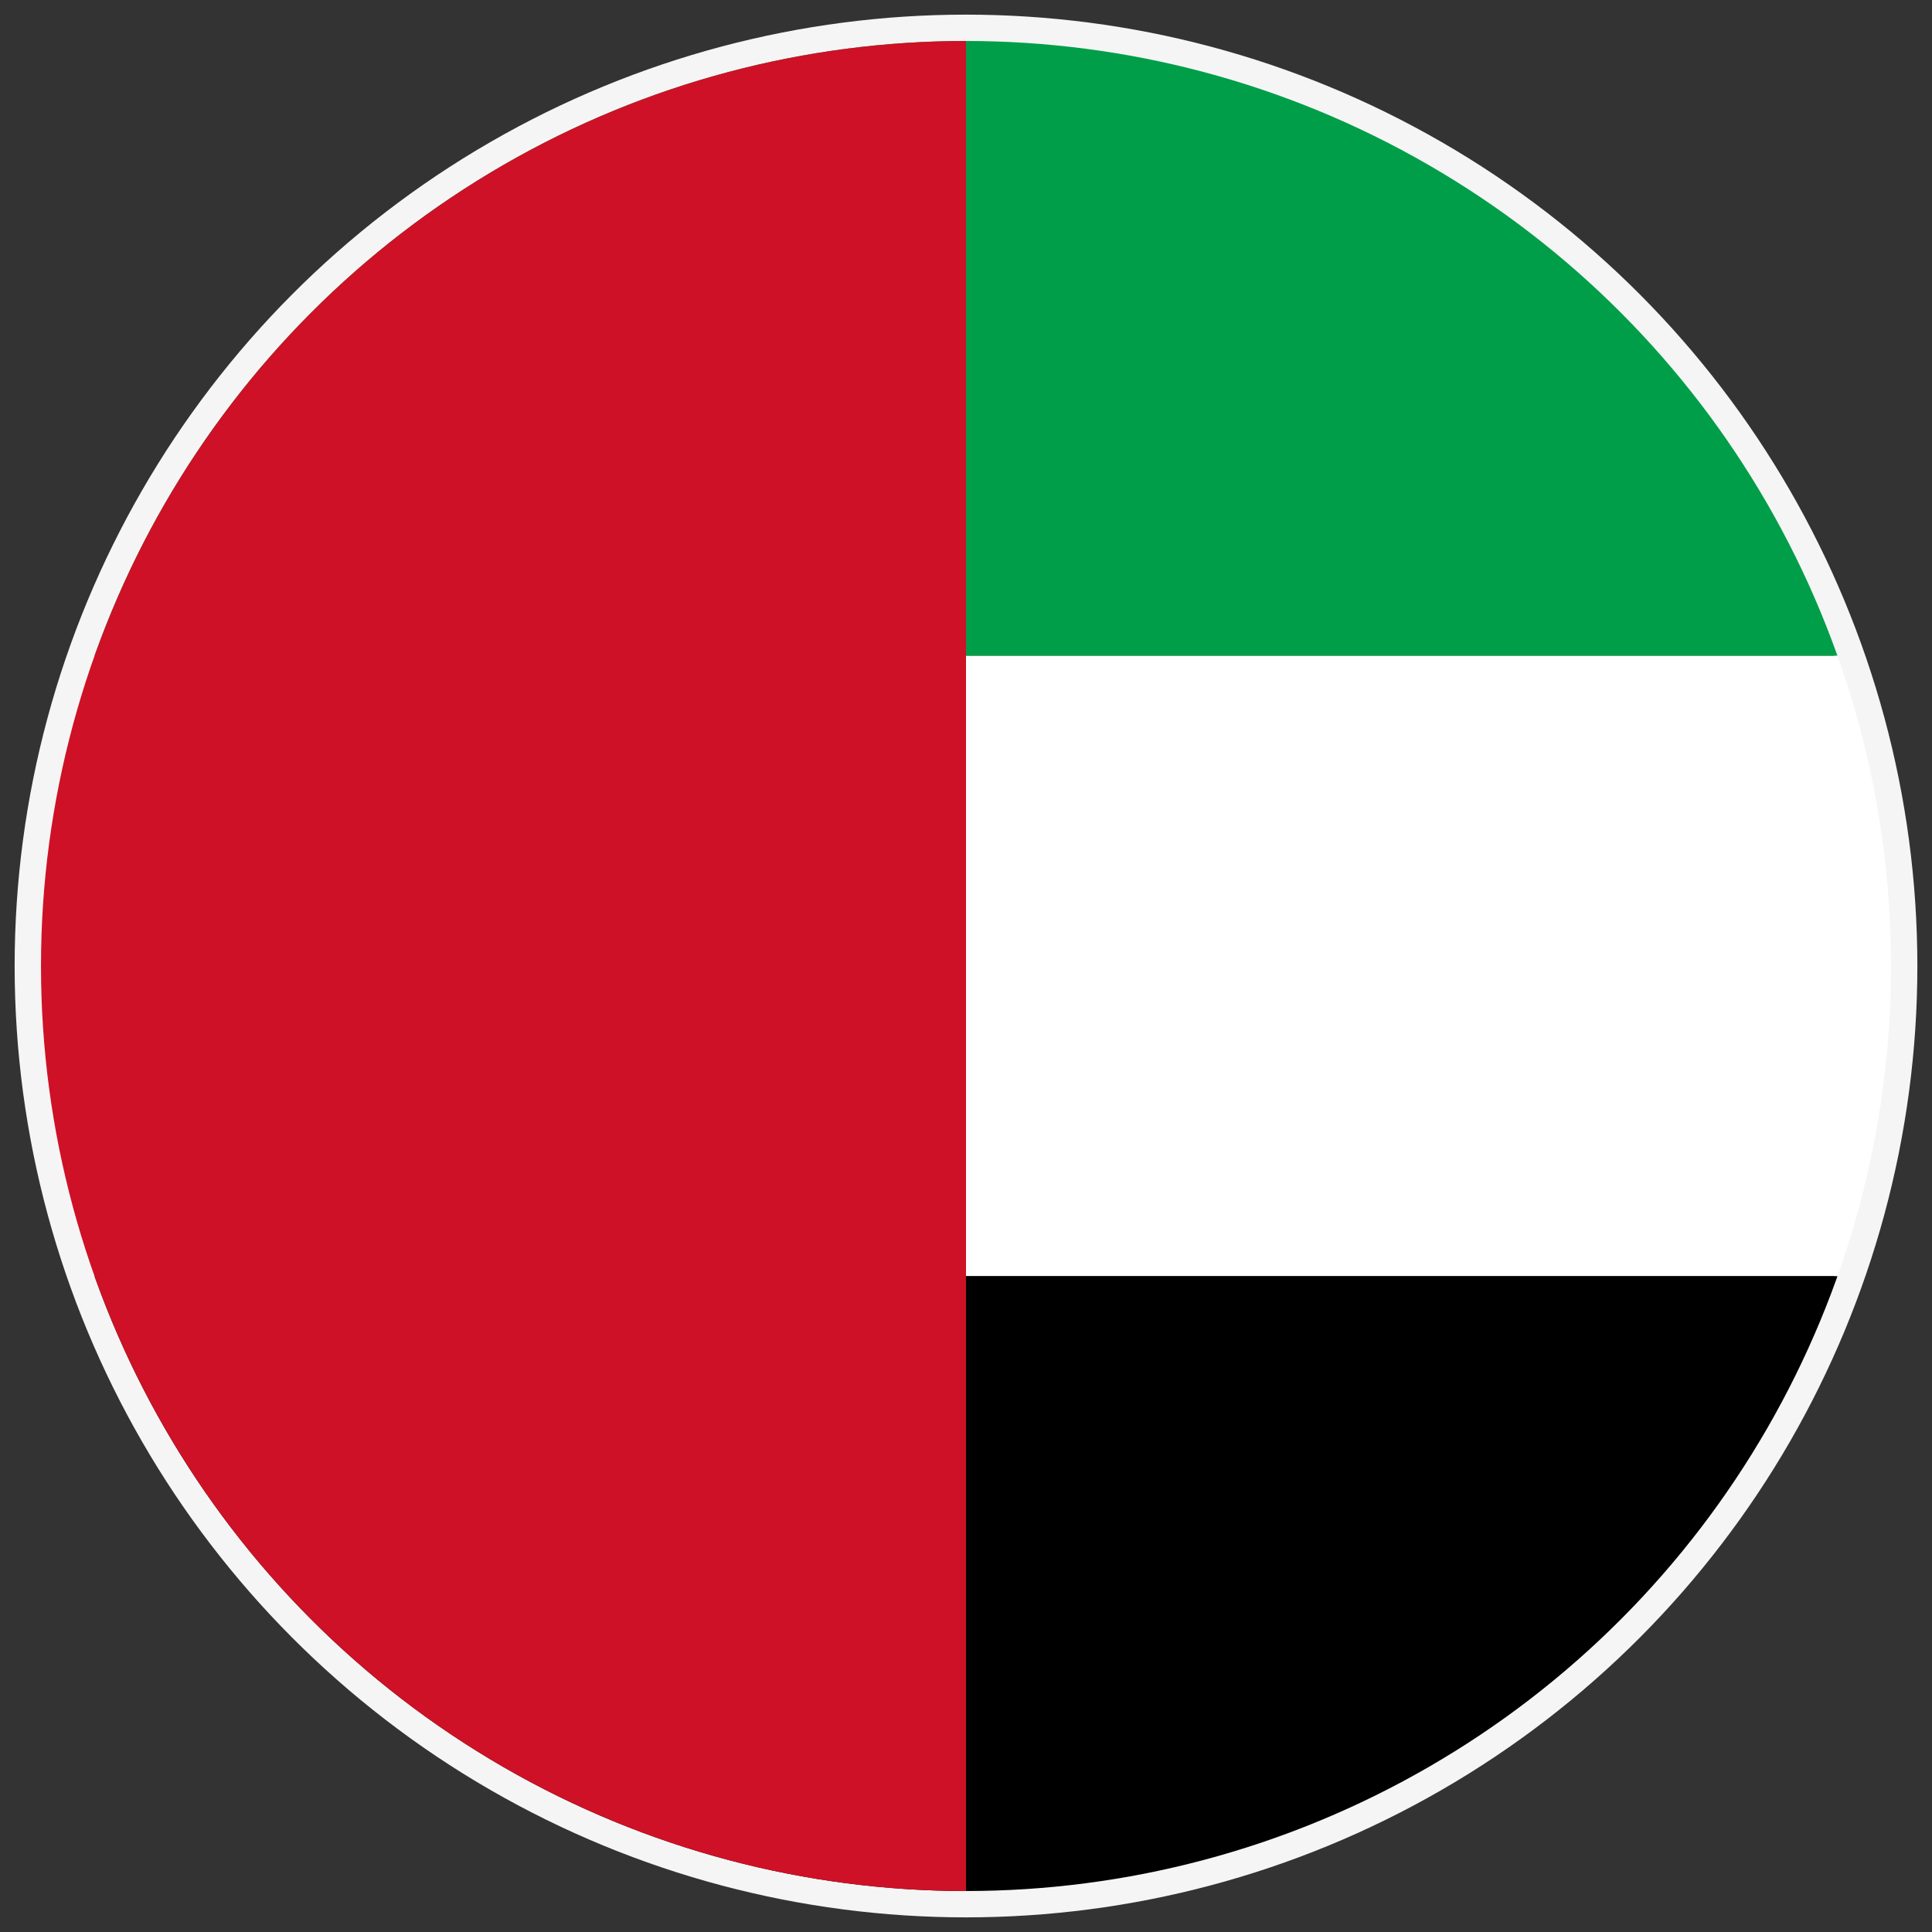 <svg id="vector" xmlns="http://www.w3.org/2000/svg" width="40" height="40" viewBox="0 0 66 66">
    <rect x="0" y="0" width="66" height="66" fill="#333333" stroke="none"/>
    <defs>
        <clipPath id="clip_path_0">
            <circle cx="33" cy="33" r="31.6" />
        </clipPath>
    </defs>
    <circle cx="33" cy="33" r="32" fill="transparent" stroke="#F5F5F5" stroke-width="1" />
    <g id="g_0" clip-path="url(#clip_path_0)">
        <path fill="#009E49" d="M128.364,1.212H1.212V22.404H128.364V1.212Z" />
        <path fill="#ffffff" d="M128.364,22.404H1.212V43.596H128.364V22.404Z" />
        <path fill="#000000" d="M128.364,43.596H1.212V64.788H128.364V43.596Z" />
        <path fill="#CE1126" d="M33,1.212H1.212V64.788H33V1.212Z" />
    </g>
</svg>
